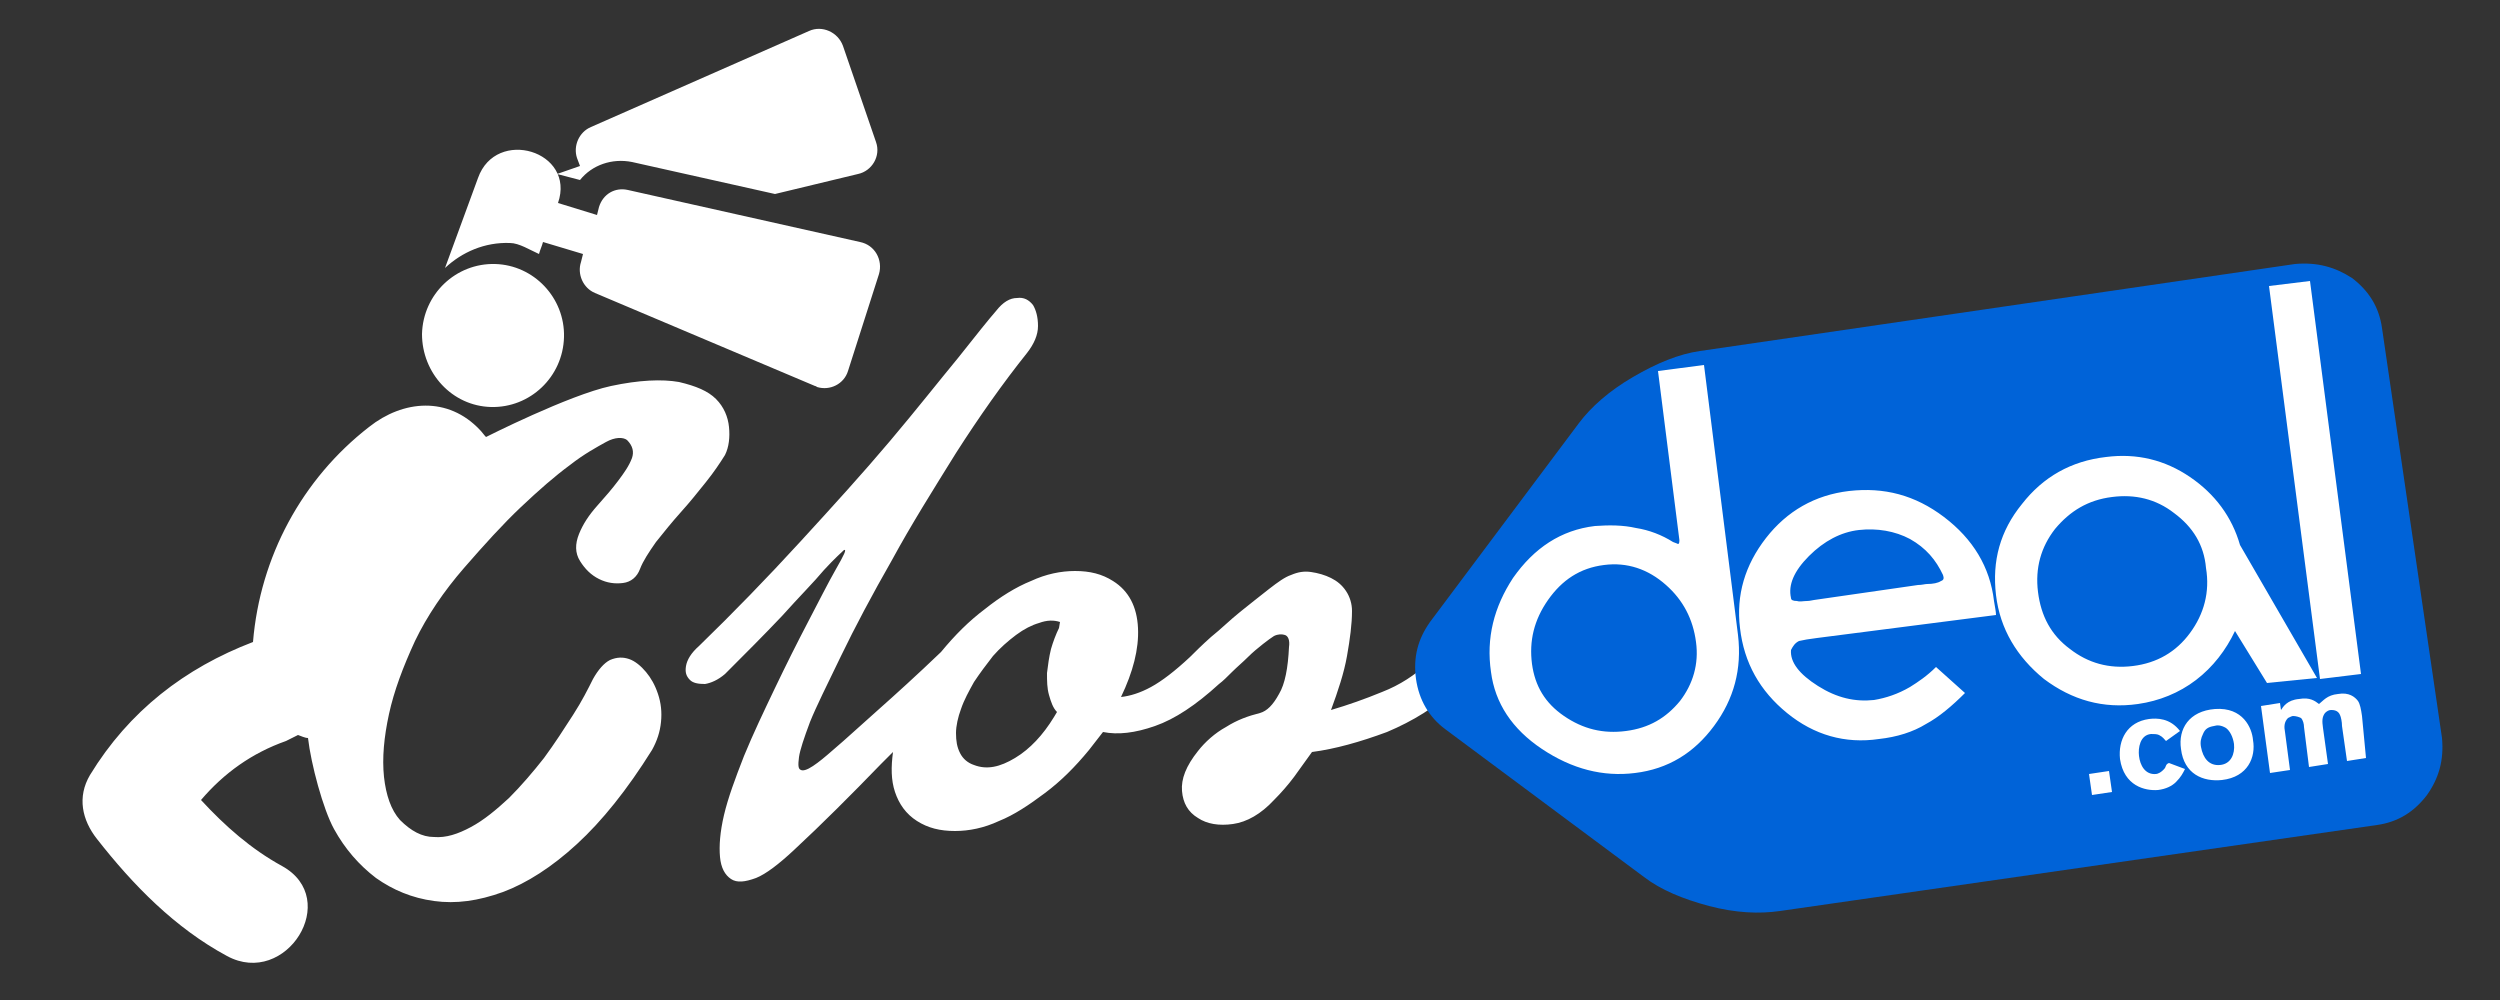 <?xml version="1.0" encoding="utf-8"?>
<!-- Generator: Adobe Illustrator 21.1.0, SVG Export Plug-In . SVG Version: 6.00 Build 0)  -->
<svg version="1.1" id="Layer_1" xmlns="http://www.w3.org/2000/svg" xmlns:xlink="http://www.w3.org/1999/xlink" x="0px" y="0px"
	 viewBox="0 0 250 100" style="enable-background:new 0 0 250 100;" xml:space="preserve">
<rect x="0" y="0" width="250" height="100" fill="#333333" stroke="none"/>
<style type="text/css">
	.st0{fill:#FFFFFF;}
	.st1{fill:#0063D8;}
</style>
<g>
	<g>
		<path class="st0" d="M61.8,48.1c-0.6,0.8-1.3,1.6-2.1,2.5s-1.4,1.8-1.8,2.8c-0.4,1-0.4,1.9,0.1,2.7s1.1,1.4,1.9,1.8
			c0.8,0.4,1.6,0.5,2.4,0.4c0.8-0.1,1.4-0.6,1.7-1.4c0.3-0.8,0.9-1.7,1.6-2.7c0.8-1,1.6-2,2.5-3s1.7-2,2.5-3s1.4-1.9,1.9-2.7
			c0.4-0.8,0.5-1.8,0.4-2.8s-0.5-2-1.3-2.8s-2-1.3-3.7-1.7c-1.7-0.3-4-0.2-6.8,0.4c-4.2,0.9-12.5,5.1-12.5,5.1
			c-0.2-0.2-0.4-0.5-0.6-0.7c-3.2-3.4-7.7-3-11.1-0.3c-6.7,5.2-10.9,13-11.6,21.5C18.5,66.8,12.9,71.1,9,77.5
			c-1.3,2.2-0.8,4.5,0.7,6.4c3.6,4.6,7.8,8.9,13,11.7c5.9,3.2,11.5-5.7,5.5-9c-3.1-1.7-5.7-4-8.1-6.6c2.3-2.7,5.1-4.7,8.5-5.9
			c0.4-0.2,0.8-0.4,1.2-0.6c0.3,0.1,0.7,0.3,1,0.3l0,0c0.3,2.6,1.5,7.1,2.6,9.1s2.5,3.6,4.2,4.9c1.7,1.2,3.6,2,5.8,2.3
			s4.4,0,6.9-0.9c2.4-0.9,4.9-2.5,7.4-4.8s5-5.4,7.5-9.4c0.5-0.9,0.8-1.8,0.9-2.8s0-1.9-0.3-2.8s-0.7-1.6-1.2-2.2s-1.1-1.1-1.7-1.3
			c-0.6-0.2-1.2-0.2-1.9,0.1c-0.6,0.3-1.2,1-1.7,1.9c-0.5,1-1.1,2.2-2,3.6s-1.8,2.8-2.9,4.3c-1.1,1.4-2.3,2.8-3.5,4
			c-1.3,1.2-2.5,2.2-3.8,2.9c-1.3,0.7-2.5,1.1-3.7,1c-1.2,0-2.3-0.6-3.4-1.7c-0.9-1-1.4-2.5-1.6-4.3c-0.2-1.9,0-4,0.5-6.3
			s1.4-4.7,2.6-7.3c1.2-2.5,2.9-5,4.9-7.3s3.9-4.4,5.7-6.1c1.8-1.7,3.4-3.1,4.9-4.2c1.4-1.1,2.7-1.8,3.6-2.3s1.7-0.5,2.1-0.2
			c0.6,0.6,0.7,1.2,0.5,1.8C62.9,46.6,62.4,47.3,61.8,48.1z M145.7,66.1c-0.3-0.3-0.7-0.5-1.3-0.5c-0.5,0-1.1,0.3-1.6,0.7
			c-1.3,1.2-2.8,2.2-4.6,2.9c-1.7,0.7-3.4,1.3-5.1,1.8c0.7-1.9,1.3-3.7,1.6-5.4c0.3-1.7,0.5-3.2,0.5-4.5c0-0.7-0.2-1.4-0.6-2
			c-0.4-0.6-0.9-1-1.5-1.3s-1.3-0.5-2-0.6s-1.3,0-2,0.3c-0.6,0.2-1.3,0.7-2.2,1.4c-0.9,0.7-1.9,1.5-2.9,2.3s-1.9,1.7-2.9,2.5
			c-0.9,0.8-1.6,1.5-2.1,2l0,0c-1.5,1.4-2.8,2.4-3.9,3s-2.1,0.9-3,1c1.2-2.5,1.8-4.8,1.7-6.9c-0.1-2.1-0.9-3.7-2.5-4.7
			c-1.1-0.7-2.3-1-3.8-1c-1.4,0-2.9,0.3-4.4,1c-1.5,0.6-3.1,1.6-4.6,2.8c-1.6,1.2-3,2.6-4.4,4.3l0,0c-2.4,2.3-4.5,4.2-6.3,5.8
			c-1.7,1.5-3.2,2.9-4.5,4c-0.8,0.7-1.4,1.2-2,1.6s-1,0.5-1.2,0.4c-0.3-0.1-0.3-0.5-0.2-1.3c0.1-0.7,0.5-1.9,1.1-3.5
			c0.6-1.5,1.7-3.7,3.1-6.6s3.1-6.1,5.1-9.6c1.9-3.5,4.1-7,6.4-10.7c2.3-3.6,4.7-7,7.1-10c0.7-0.9,1.1-1.8,1.1-2.7
			c0-0.9-0.2-1.6-0.5-2.1c-0.4-0.5-0.9-0.8-1.6-0.7c-0.7,0-1.4,0.4-2.1,1.3c-0.7,0.8-1.9,2.3-3.8,4.7c-1.9,2.3-4.1,5.1-6.8,8.3
			c-2.7,3.2-5.7,6.5-9,10.1c-3.3,3.6-6.7,7.1-10.1,10.4c-0.8,0.7-1.2,1.4-1.3,2c-0.1,0.6,0,1,0.4,1.4c0.3,0.3,0.8,0.4,1.5,0.4
			c0.6-0.1,1.3-0.4,2-1c2-2,3.9-3.9,5.7-5.8c1.7-1.9,3.2-3.4,4.2-4.6c1.1-1.2,1.8-1.8,2-2c0.3-0.1,0,0.5-0.8,1.9s-1.7,3.2-2.8,5.3
			c-1.1,2.1-2.2,4.3-3.3,6.6c-1.1,2.3-2.2,4.6-3.1,6.8c-0.9,2.3-1.6,4.2-2,5.9c-0.4,1.7-0.5,3.1-0.4,4.2s0.5,1.8,1.1,2.2
			c0.6,0.4,1.4,0.3,2.5-0.1c1-0.4,2.3-1.4,3.8-2.8c2.8-2.6,5.7-5.5,8.7-8.6c0.4-0.4,0.8-0.8,1.2-1.2c-0.2,1.5-0.2,2.8,0.2,4
			c0.4,1.2,1.1,2.2,2.2,2.9c1.1,0.7,2.3,1,3.8,1c1.4,0,2.9-0.3,4.4-1c1.5-0.6,3-1.6,4.6-2.8c1.6-1.2,3-2.6,4.4-4.3l1.4-1.8
			c1.5,0.3,3.2,0.1,5.2-0.6s4.1-2.1,6.4-4.2l0,0c0.4-0.3,0.8-0.7,1.3-1.2s1.1-1,1.6-1.5s1-0.9,1.5-1.3s0.8-0.6,1.1-0.8
			c0.4-0.2,0.8-0.2,1.1-0.1c0.3,0.1,0.5,0.5,0.4,1.2c-0.1,2.1-0.4,3.7-1,4.7c-0.6,1.1-1.2,1.7-1.9,1.9c-1.2,0.3-2.3,0.7-3.4,1.4
			c-1.1,0.6-2.1,1.5-2.8,2.4c-1.2,1.5-1.7,2.8-1.6,4s0.6,2.1,1.6,2.7c0.9,0.6,2.1,0.8,3.5,0.6c1.4-0.2,2.8-1,4.1-2.4
			c0.7-0.7,1.4-1.5,2-2.3s1.2-1.7,1.8-2.5c2.3-0.3,4.8-1,7.5-2c2.6-1.1,4.9-2.5,6.9-4.4c0.6-0.5,0.9-1.1,0.9-1.6
			C146.1,66.9,146,66.4,145.7,66.1z M105.9,62.8c-0.3,0.6-0.6,1.4-0.8,2.1c-0.2,0.8-0.3,1.6-0.4,2.4c0,0.8,0,1.5,0.2,2.2
			s0.4,1.3,0.8,1.7l-0.3,0.5c-1.1,1.8-2.4,3.2-3.9,4.1s-2.8,1.2-4.1,0.7c-0.6-0.2-1.1-0.6-1.4-1.2s-0.4-1.2-0.4-2
			c0-0.7,0.2-1.6,0.5-2.4c0.3-0.9,0.8-1.8,1.3-2.7c0.6-0.9,1.2-1.7,1.9-2.6c0.7-0.8,1.5-1.5,2.3-2.1s1.6-1,2.3-1.2
			c0.8-0.3,1.5-0.3,2.1-0.1L105.9,62.8z M49.1,40.7c3.9,0.1,7.2-3,7.3-7c0.1-3.9-3-7.2-6.9-7.3c-3.9-0.1-7.2,3-7.3,7
			C42.2,37.3,45.2,40.6,49.1,40.7z M53.9,25.4c0.1-0.4,0.3-0.8,0.4-1.2l4,1.2l-0.2,0.8c-0.4,1.2,0.2,2.6,1.4,3.1l22,9.3
			c0.1,0,0.2,0.1,0.2,0.1c1.3,0.4,2.7-0.3,3.1-1.6l3.1-9.7l0,0c0.4-1.4-0.4-2.9-1.9-3.2L62.8,19c-1.3-0.3-2.5,0.4-2.9,1.7l-0.2,0.8
			l-3.9-1.2c1.8-5.2-6.2-7.6-8-2.5c-1.1,3-2.2,6-3.3,9c1.7-1.6,4-2.6,6.5-2.5C51.9,24.3,53,25,53.9,25.4z M58,18
			c1.2-1.5,3.2-2.2,5.2-1.8l0,0l14.3,3.2l8.3-2c1.4-0.3,2.3-1.8,1.8-3.2l-3.3-9.6c-0.5-1.4-2.1-2.1-3.4-1.5l-21.8,9.6
			c-1.2,0.5-1.8,1.9-1.4,3.1l0.3,0.8l-2.3,0.8L58,18z"/>
	</g>
</g>
<path class="st1" d="M229.5,26.4L170,35.1c-2.1,0.3-4.3,1.2-6.7,2.6c-2.4,1.4-4.2,3-5.4,4.6L143,62.2c-1.2,1.7-1.7,3.5-1.4,5.7
	c0.3,2.1,1.3,3.8,2.9,5l19.9,14.8c1.7,1.3,3.9,2.2,6.5,2.9c2.7,0.7,5,0.8,7.1,0.5l59.7-8.6c2.1-0.3,3.7-1.3,5-3
	c1.2-1.7,1.7-3.5,1.5-5.7l-6-41c-0.3-2.1-1.3-3.7-3-5C233.5,26.7,231.7,26.2,229.5,26.4L229.5,26.4z"/>
<g id="_x2E_com_1_">
	<g>
		<path class="st0" d="M208.9,77.4l0.3,2.1l2-0.3l-0.3-2.1L208.9,77.4z M216.5,76.8c-0.4,0.5-0.8,0.6-0.9,0.6
			c-1.1,0.1-1.6-0.9-1.7-1.8c-0.1-0.8,0.1-2.1,1.2-2.2c0.3,0,0.6,0,0.8,0.1c0.4,0.2,0.5,0.4,0.7,0.6l1.4-1c-1-1.3-2.3-1.3-3.1-1.2
			c-2.2,0.3-3.1,2.1-2.9,4c0.4,2.7,2.5,3.2,3.8,3.1c0.8-0.1,1.4-0.4,1.8-0.8c0.5-0.5,0.7-0.9,0.9-1.3l-1.6-0.6
			C216.6,76.4,216.6,76.6,216.5,76.8z M221.5,70.9c-2.6,0.2-3.7,2-3.4,4c0.3,2.5,2.2,3.3,4.1,3.1c2.6-0.3,3.4-2.3,3.1-4
			C225.2,72.8,224.3,70.7,221.5,70.9z M222,76.5c-1.1,0.1-1.7-0.7-1.9-1.8c-0.1-0.5,0-0.9,0.2-1.3c0.2-0.5,0.5-0.7,1.1-0.8
			c0.3-0.1,0.7-0.1,1.2,0.2c0.4,0.3,0.7,0.9,0.8,1.6C223.5,75.4,223.1,76.4,222,76.5z M236.2,71.6c-0.1-0.7-0.2-1.2-0.4-1.5
			c-0.3-0.4-0.9-0.9-2-0.7c-1.1,0.1-1.5,0.7-1.9,1c-0.4-0.3-0.9-0.7-2-0.5c-1.2,0.1-1.6,0.8-1.8,1.1l-0.1-0.7l-1.9,0.3l0.9,6.7
			l2-0.3l-0.5-3.8c-0.1-0.5-0.1-1,0.3-1.4c0.2-0.1,0.4-0.2,0.5-0.2c0.3,0,0.6,0.1,0.8,0.2c0.2,0.2,0.3,0.6,0.3,0.9l0.5,4l1.9-0.3
			l-0.5-3.6c-0.1-0.7-0.1-1.1,0.2-1.5c0.2-0.2,0.4-0.3,0.6-0.3c0.2,0,0.7,0,0.9,0.5c0.1,0.2,0.2,0.7,0.2,1.1l0.5,3.5l1.9-0.3
			L236.2,71.6z"/>
	</g>
</g>
<g id="deal_2_">
	<g>
		<path class="st0" d="M170.4,36.5l-4.6,0.6l2.1,16.6c0.1,0.5,0,0.7-0.1,0.7c0,0-0.2-0.1-0.5-0.2c-1.1-0.7-2.4-1.2-3.7-1.4
			c-1.3-0.3-2.7-0.3-4.1-0.2c-3.4,0.4-6.1,2.2-8.2,5.2c-1.9,2.9-2.7,6-2.2,9.4c0.4,3.1,2.1,5.7,5.1,7.7s6.1,2.8,9.3,2.4
			c3.3-0.4,5.9-2,7.9-4.7s2.8-5.7,2.4-9.1L170.4,36.5z M168,70.1c-1.4,1.7-3.1,2.7-5.4,3c-2.3,0.3-4.3-0.2-6.2-1.5s-2.9-3-3.2-5.2
			c-0.3-2.3,0.2-4.4,1.6-6.4c1.4-2,3.2-3.2,5.6-3.5c2.3-0.3,4.4,0.4,6.2,2c1.7,1.5,2.7,3.4,3,5.7C169.9,66.4,169.3,68.4,168,70.1z
			 M179.9,64.1c0.4-0.1,1-0.2,1.8-0.3l17.9-2.3c0-0.3-0.1-0.8-0.2-1.4c-0.4-3.4-2.1-6.2-5-8.4s-6-3-9.5-2.6c-3.4,0.4-6.2,2-8.3,4.7
			s-3,5.7-2.6,9c0.4,3.5,2,6.3,4.7,8.5s5.8,3.1,9.2,2.6c1.8-0.2,3.4-0.7,4.7-1.5c1.3-0.7,2.6-1.8,3.9-3.1l-2.9-2.6
			c-0.9,0.9-1.8,1.5-2.6,2c-1.2,0.7-2.4,1.1-3.6,1.3c-1.9,0.2-3.7-0.2-5.6-1.4c-1.9-1.2-2.8-2.4-2.7-3.6
			C179.3,64.6,179.5,64.3,179.9,64.1z M179.1,59.8c-0.3-1.3,0.3-2.7,1.8-4.2s3.2-2.4,5-2.6c1.8-0.2,3.6,0.1,5.1,0.9
			c1.6,0.9,2.6,2.1,3.3,3.6c0.1,0.3,0.1,0.5-0.2,0.6c-0.3,0.2-0.8,0.3-1.4,0.3c-0.2,0-0.5,0.1-0.9,0.1L181.4,60
			c-0.1,0-0.4,0.1-0.7,0.1c-0.4,0-0.7,0.1-1,0C179.3,60.1,179.1,60,179.1,59.8z M219,47.7c-2.5-1.7-5.3-2.4-8.4-2
			c-3.5,0.4-6.3,2-8.4,4.7c-2.2,2.7-3,5.7-2.6,9.1c0.4,3.4,2.1,6.2,4.8,8.4c2.8,2.1,5.9,3,9.4,2.5c2.1-0.3,4.1-1.1,5.8-2.4
			s3-3,3.9-4.9l3.2,5.2l5-0.5L224,54.5C223.2,51.7,221.5,49.4,219,47.7z M219,63.3c-1.4,1.9-3.3,3-5.7,3.3c-2.4,0.3-4.5-0.3-6.3-1.7
			c-1.9-1.4-2.9-3.3-3.2-5.7s0.3-4.5,1.7-6.3c1.5-1.8,3.3-2.9,5.7-3.2c2.3-0.3,4.4,0.2,6.2,1.6c1.9,1.4,3,3.2,3.2,5.5
			C221,59.2,220.4,61.4,219,63.3z M231,28.1l-4.1,0.5l5.1,39.3l4.1-0.5L231,28.1z"/>
	</g>
</g>
</svg>

